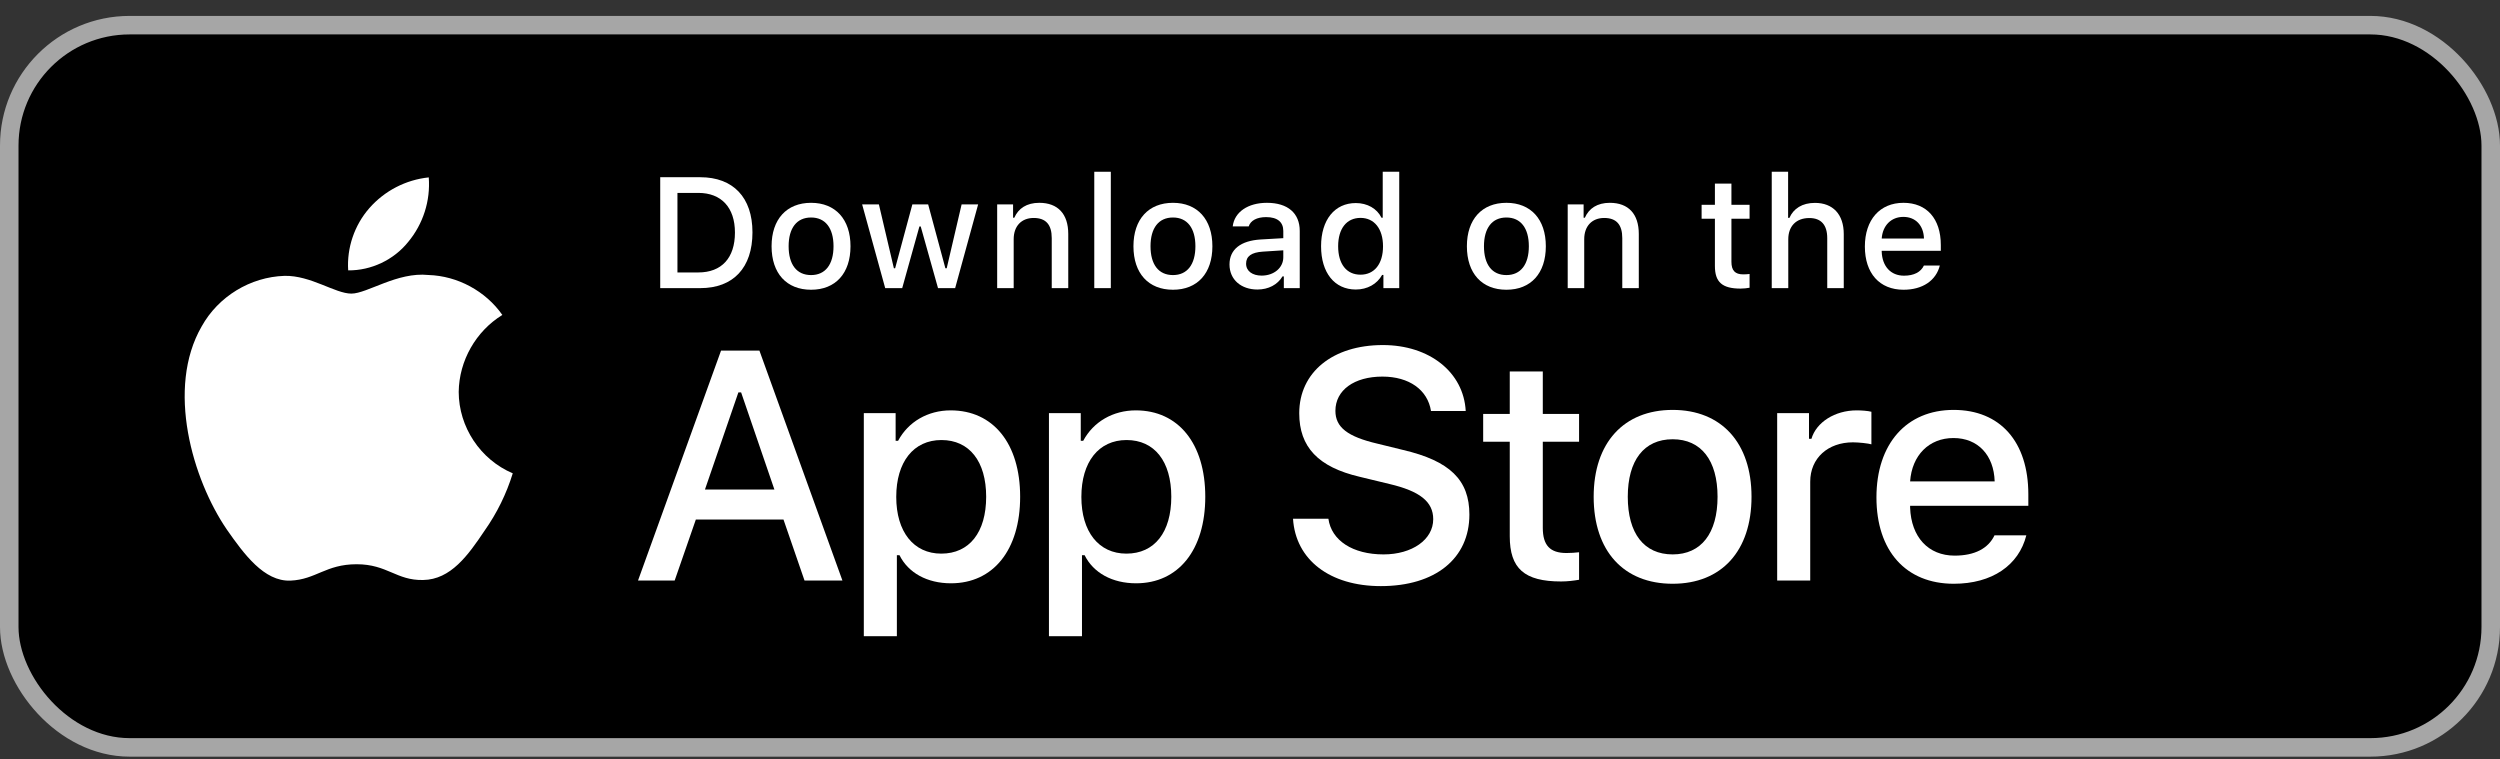 <svg width="135" height="41" viewBox="0 0 135 41" fill="none" xmlns="http://www.w3.org/2000/svg">
<rect x="0" y="0" width="135" height="41" fill="#333333" stroke="none"/>
<rect x="0.5" y="1.359" width="134" height="39" rx="6.5" fill="black"/>
<rect x="0.5" y="1.359" width="134" height="39" rx="6.5" stroke="#A6A6A6"/>
<path d="M81.527 20.06V22.351H80.091V23.853H81.527V28.958C81.527 30.701 82.315 31.399 84.299 31.399C84.648 31.399 84.98 31.357 85.27 31.307V29.822C85.021 29.846 84.864 29.863 84.59 29.863C83.701 29.863 83.311 29.448 83.311 28.502V23.853H85.27V22.351H83.311V20.06H81.527Z" fill="white"/>
<path d="M90.324 31.523C92.964 31.523 94.582 29.755 94.582 26.825C94.582 23.911 92.956 22.135 90.324 22.135C87.684 22.135 86.058 23.911 86.058 26.825C86.058 29.755 87.676 31.523 90.324 31.523ZM90.324 29.938C88.772 29.938 87.9 28.8 87.9 26.825C87.9 24.866 88.772 23.72 90.324 23.72C91.868 23.72 92.748 24.866 92.748 26.825C92.748 28.792 91.868 29.938 90.324 29.938Z" fill="white"/>
<path d="M95.967 31.349H97.752V26.011C97.752 24.741 98.707 23.886 100.06 23.886C100.375 23.886 100.906 23.945 101.056 23.994V22.235C100.865 22.185 100.524 22.16 100.259 22.16C99.08 22.16 98.076 22.807 97.818 23.695H97.686V22.309H95.967V31.349Z" fill="white"/>
<path d="M105.487 23.654C106.807 23.654 107.67 24.575 107.712 25.995H103.146C103.246 24.584 104.167 23.654 105.487 23.654ZM107.703 28.908C107.371 29.614 106.633 30.004 105.553 30.004C104.126 30.004 103.204 29 103.146 27.414V27.315H109.53V26.692C109.53 23.853 108.01 22.135 105.495 22.135C102.947 22.135 101.328 23.969 101.328 26.858C101.328 29.747 102.914 31.523 105.504 31.523C107.571 31.523 109.015 30.527 109.422 28.908H107.703Z" fill="white"/>
<path d="M69.823 28.011C69.961 30.23 71.811 31.65 74.564 31.65C77.506 31.65 79.347 30.162 79.347 27.787C79.347 25.92 78.297 24.888 75.751 24.294L74.383 23.958C72.766 23.58 72.112 23.072 72.112 22.186C72.112 21.068 73.127 20.336 74.65 20.336C76.095 20.336 77.093 21.05 77.274 22.195H79.149C79.037 20.104 77.196 18.633 74.675 18.633C71.965 18.633 70.159 20.104 70.159 22.315C70.159 24.139 71.182 25.223 73.428 25.748L75.028 26.135C76.671 26.522 77.394 27.09 77.394 28.037C77.394 29.138 76.258 29.938 74.71 29.938C73.049 29.938 71.897 29.189 71.733 28.011H69.823Z" fill="white"/>
<path d="M51.336 22.16C50.107 22.16 49.045 22.774 48.497 23.803H48.364V22.309H46.646V34.354H48.431V29.979H48.572C49.045 30.934 50.066 31.498 51.352 31.498C53.635 31.498 55.088 29.697 55.088 26.825C55.088 23.953 53.635 22.16 51.336 22.16ZM50.829 29.896C49.335 29.896 48.397 28.718 48.397 26.833C48.397 24.941 49.335 23.762 50.838 23.762C52.348 23.762 53.253 24.916 53.253 26.825C53.253 28.742 52.348 29.896 50.829 29.896Z" fill="white"/>
<path d="M61.333 22.16C60.104 22.16 59.041 22.774 58.494 23.803H58.361V22.309H56.643V34.354H58.427V29.979H58.568C59.041 30.934 60.062 31.498 61.349 31.498C63.632 31.498 65.085 29.697 65.085 26.825C65.085 23.953 63.632 22.16 61.333 22.16ZM60.826 29.896C59.332 29.896 58.394 28.718 58.394 26.833C58.394 24.941 59.332 23.762 60.834 23.762C62.345 23.762 63.25 24.916 63.25 26.825C63.25 28.742 62.345 29.896 60.826 29.896Z" fill="white"/>
<path d="M43.444 31.349H45.491L41.009 18.934H38.936L34.453 31.349H36.432L37.576 28.054H42.308L43.444 31.349ZM39.873 21.188H40.02L41.818 26.436H38.067L39.873 21.188Z" fill="white"/>
<path d="M35.652 9.57V15.559H37.815C39.599 15.559 40.633 14.459 40.633 12.546C40.633 10.662 39.591 9.57 37.815 9.57H35.652ZM36.582 10.417H37.711C38.952 10.417 39.687 11.205 39.687 12.558C39.687 13.932 38.964 14.712 37.711 14.712H36.582V10.417Z" fill="white"/>
<path d="M43.798 15.646C45.118 15.646 45.927 14.762 45.927 13.297C45.927 11.84 45.114 10.952 43.798 10.952C42.478 10.952 41.665 11.84 41.665 13.297C41.665 14.762 42.474 15.646 43.798 15.646ZM43.798 14.854C43.022 14.854 42.586 14.285 42.586 13.297C42.586 12.318 43.022 11.745 43.798 11.745C44.57 11.745 45.01 12.318 45.01 13.297C45.01 14.281 44.57 14.854 43.798 14.854Z" fill="white"/>
<path d="M52.819 11.039H51.927L51.122 14.488H51.051L50.121 11.039H49.267L48.337 14.488H48.27L47.461 11.039H46.556L47.801 15.559H48.719L49.648 12.23H49.719L50.653 15.559H51.578L52.819 11.039Z" fill="white"/>
<path d="M53.847 15.559H54.739V12.915C54.739 12.21 55.158 11.77 55.818 11.77C56.478 11.77 56.794 12.131 56.794 12.857V15.559H57.686V12.633C57.686 11.558 57.13 10.952 56.121 10.952C55.441 10.952 54.992 11.255 54.772 11.757H54.706V11.039H53.847V15.559Z" fill="white"/>
<path d="M59.091 15.559H59.984V9.275H59.091V15.559Z" fill="white"/>
<path d="M63.34 15.646C64.659 15.646 65.469 14.762 65.469 13.297C65.469 11.84 64.655 10.952 63.34 10.952C62.02 10.952 61.206 11.84 61.206 13.297C61.206 14.762 62.016 15.646 63.34 15.646ZM63.34 14.854C62.563 14.854 62.128 14.285 62.128 13.297C62.128 12.318 62.563 11.745 63.34 11.745C64.112 11.745 64.552 12.318 64.552 13.297C64.552 14.281 64.112 14.854 63.34 14.854Z" fill="white"/>
<path d="M68.127 14.883C67.642 14.883 67.289 14.646 67.289 14.239C67.289 13.841 67.571 13.629 68.194 13.588L69.298 13.517V13.895C69.298 14.455 68.8 14.883 68.127 14.883ZM67.899 15.634C68.493 15.634 68.987 15.377 69.256 14.924H69.327V15.559H70.186V12.471C70.186 11.517 69.547 10.952 68.414 10.952C67.389 10.952 66.658 11.45 66.567 12.226H67.43C67.53 11.907 67.874 11.724 68.372 11.724C68.983 11.724 69.298 11.994 69.298 12.471V12.861L68.073 12.932C66.999 12.998 66.393 13.467 66.393 14.281C66.393 15.107 67.028 15.634 67.899 15.634Z" fill="white"/>
<path d="M73.214 15.634C73.837 15.634 74.364 15.339 74.634 14.845H74.704V15.559H75.559V9.275H74.667V11.757H74.6C74.356 11.259 73.833 10.965 73.214 10.965C72.073 10.965 71.338 11.869 71.338 13.297C71.338 14.729 72.064 15.634 73.214 15.634ZM73.467 11.766C74.215 11.766 74.683 12.359 74.683 13.301C74.683 14.248 74.219 14.833 73.467 14.833C72.712 14.833 72.26 14.256 72.26 13.297C72.26 12.347 72.716 11.766 73.467 11.766Z" fill="white"/>
<path d="M81.346 15.646C82.665 15.646 83.475 14.762 83.475 13.297C83.475 11.84 82.661 10.952 81.346 10.952C80.026 10.952 79.212 11.84 79.212 13.297C79.212 14.762 80.022 15.646 81.346 15.646ZM81.346 14.854C80.57 14.854 80.134 14.285 80.134 13.297C80.134 12.318 80.57 11.745 81.346 11.745C82.118 11.745 82.558 12.318 82.558 13.297C82.558 14.281 82.118 14.854 81.346 14.854Z" fill="white"/>
<path d="M84.656 15.559H85.548V12.915C85.548 12.21 85.968 11.77 86.627 11.77C87.287 11.77 87.603 12.131 87.603 12.857V15.559H88.495V12.633C88.495 11.558 87.939 10.952 86.93 10.952C86.25 10.952 85.802 11.255 85.582 11.757H85.515V11.039H84.656V15.559Z" fill="white"/>
<path d="M92.605 9.915V11.06H91.887V11.811H92.605V14.364C92.605 15.235 92.999 15.584 93.991 15.584C94.165 15.584 94.331 15.563 94.477 15.538V14.795C94.352 14.808 94.273 14.816 94.136 14.816C93.692 14.816 93.497 14.609 93.497 14.136V11.811H94.477V11.06H93.497V9.915H92.605Z" fill="white"/>
<path d="M95.674 15.559H96.567V12.919C96.567 12.235 96.974 11.774 97.704 11.774C98.335 11.774 98.671 12.139 98.671 12.861V15.559H99.563V12.641C99.563 11.566 98.97 10.956 98.007 10.956C97.326 10.956 96.849 11.259 96.629 11.766H96.558V9.275H95.674V15.559Z" fill="white"/>
<path d="M102.782 11.712C103.442 11.712 103.874 12.172 103.895 12.882H101.612C101.662 12.177 102.123 11.712 102.782 11.712ZM103.891 14.339C103.725 14.692 103.355 14.887 102.816 14.887C102.102 14.887 101.641 14.384 101.612 13.592V13.542H104.804V13.231C104.804 11.811 104.044 10.952 102.787 10.952C101.512 10.952 100.703 11.869 100.703 13.314C100.703 14.758 101.496 15.646 102.791 15.646C103.824 15.646 104.546 15.148 104.75 14.339H103.891Z" fill="white"/>
<path d="M24.77 21.16C24.792 19.479 25.694 17.888 27.127 17.007C26.223 15.717 24.71 14.899 23.135 14.85C21.456 14.674 19.828 15.855 18.973 15.855C18.1 15.855 16.783 14.867 15.364 14.896C13.515 14.956 11.791 16.008 10.891 17.624C8.957 20.973 10.4 25.894 12.252 28.6C13.179 29.926 14.262 31.406 15.68 31.354C17.067 31.296 17.585 30.469 19.259 30.469C20.918 30.469 21.404 31.354 22.85 31.32C24.339 31.296 25.276 29.989 26.171 28.651C26.837 27.707 27.349 26.663 27.689 25.559C25.94 24.819 24.772 23.059 24.77 21.16Z" fill="white"/>
<path d="M22.038 13.07C22.85 12.095 23.25 10.843 23.153 9.579C21.913 9.709 20.768 10.302 19.945 11.239C19.141 12.154 18.722 13.384 18.802 14.6C20.042 14.613 21.261 14.036 22.038 13.07Z" fill="white"/>
</svg>
